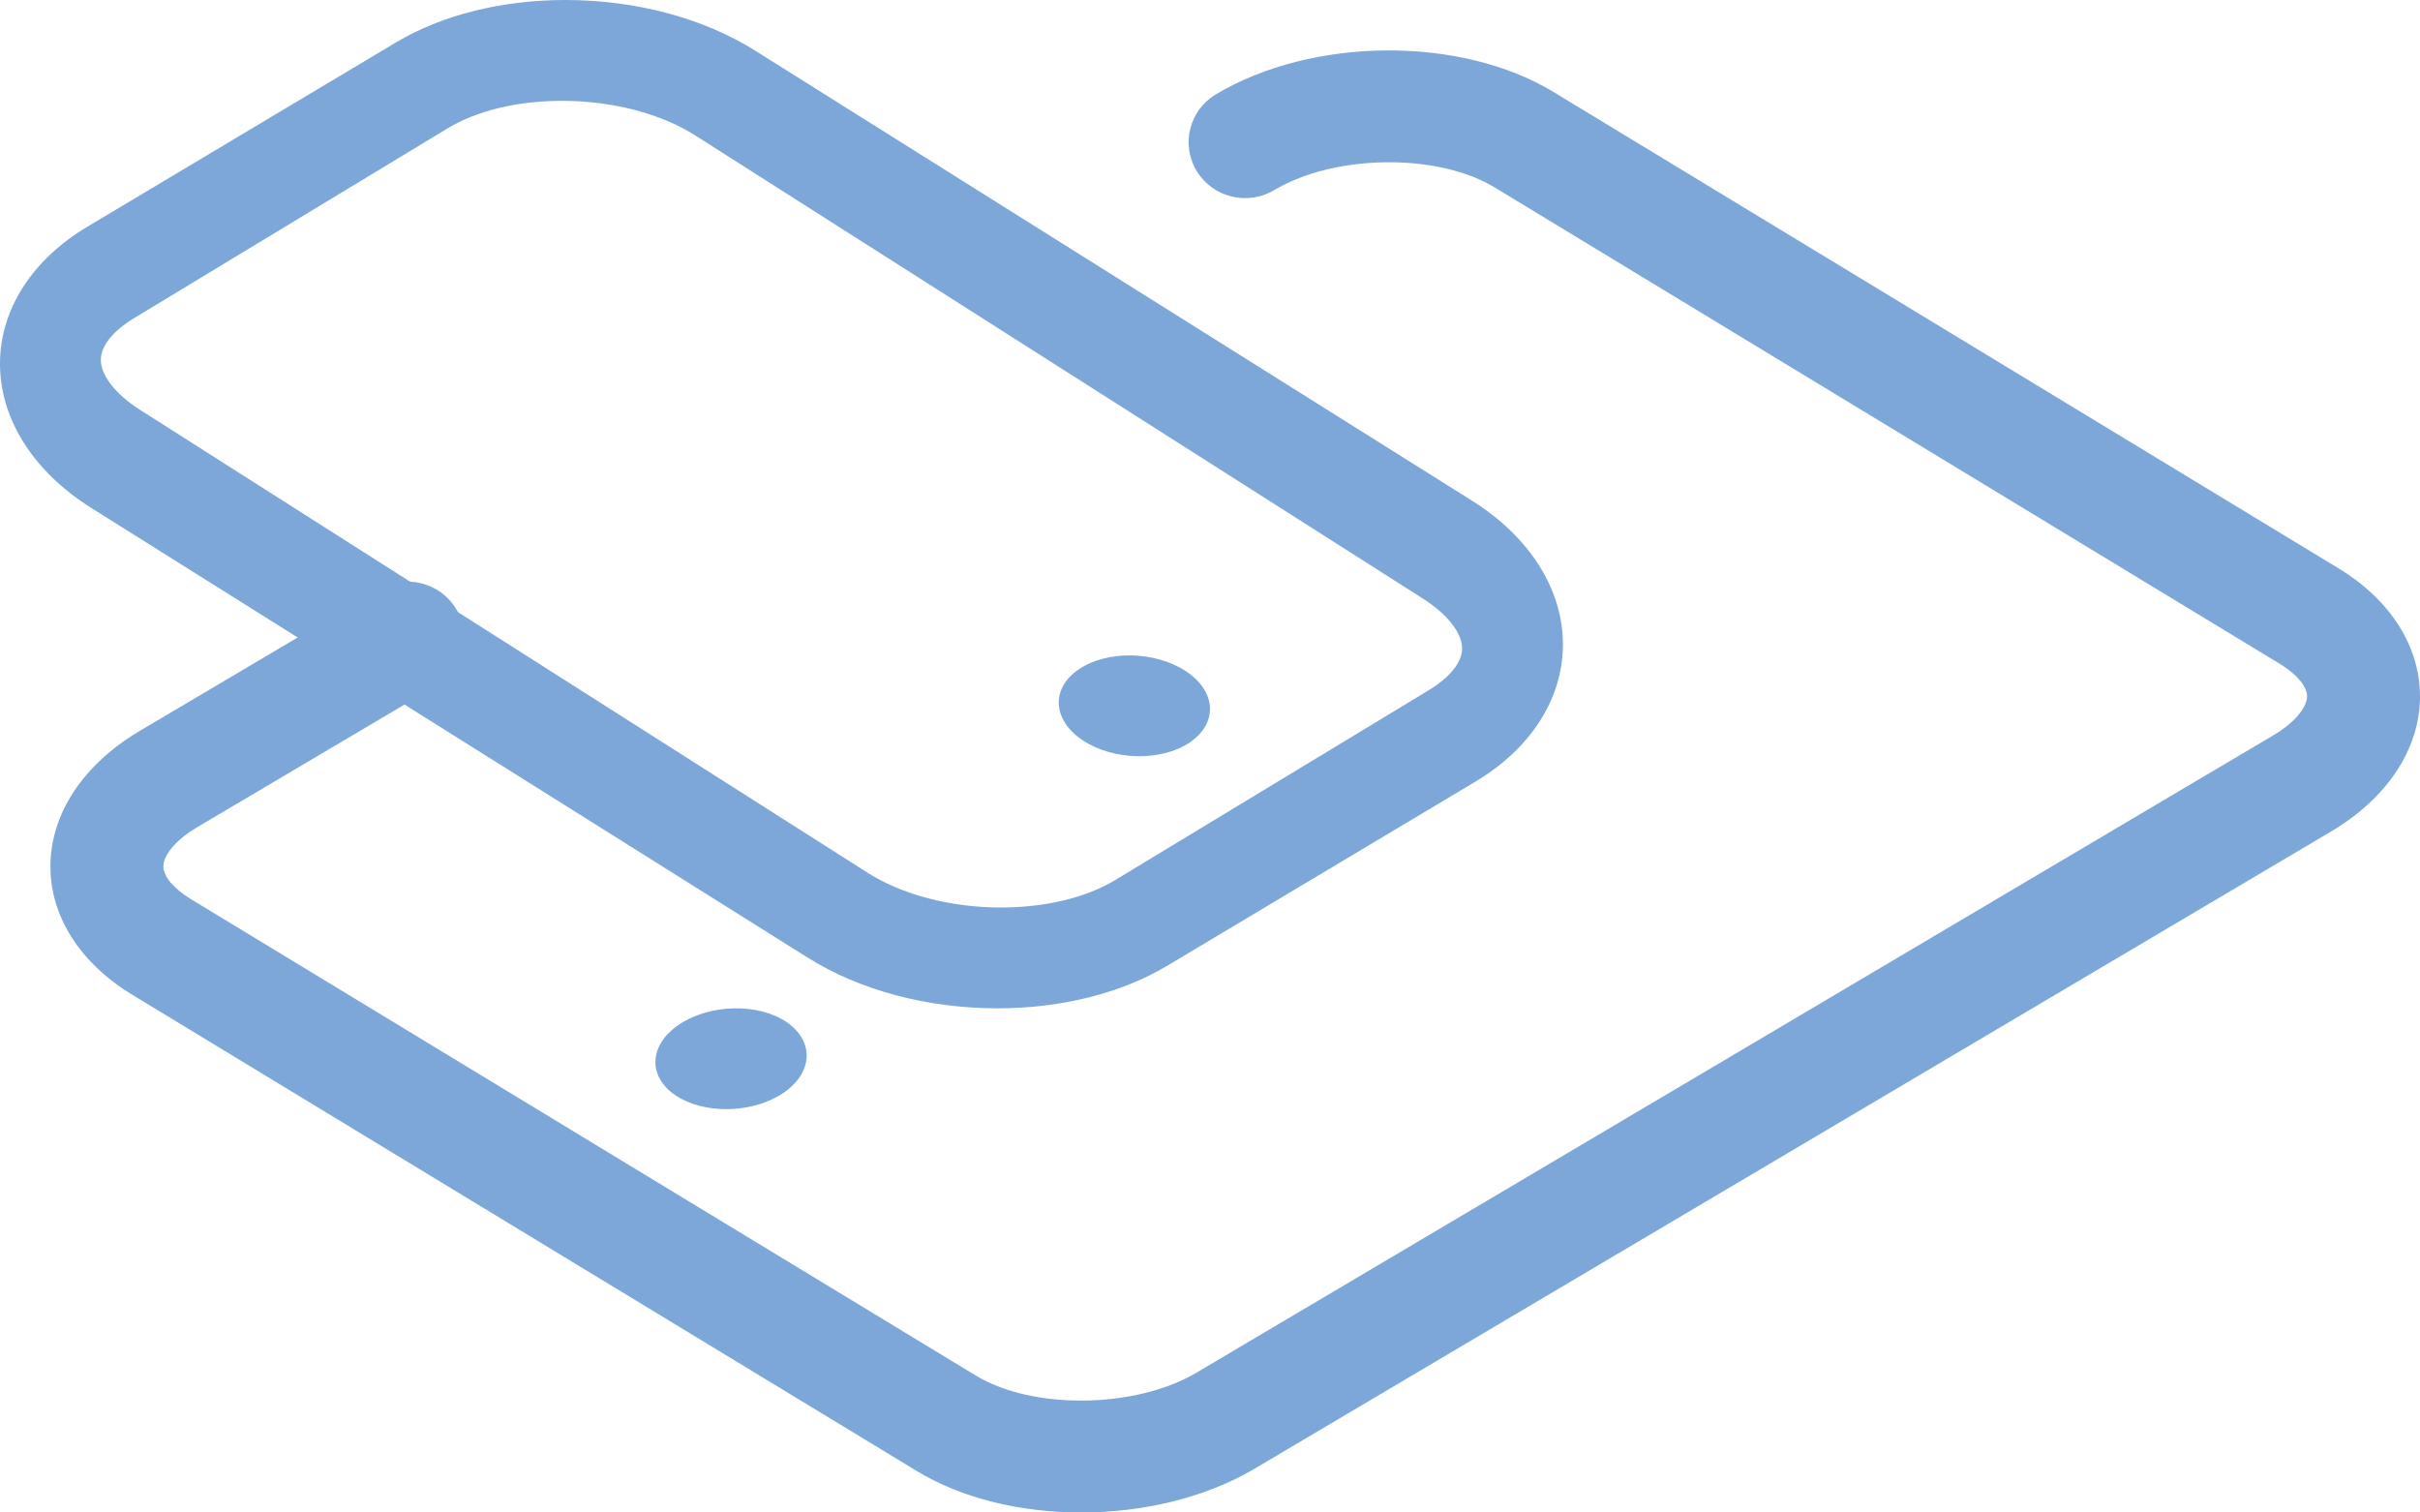 <?xml version="1.0" encoding="UTF-8" standalone="no"?>
<svg width="48px" height="30px" viewBox="0 0 48 30" version="1.1" xmlns="http://www.w3.org/2000/svg" xmlns:xlink="http://www.w3.org/1999/xlink" xmlns:sketch="http://www.bohemiancoding.com/sketch/ns">
    <!-- Generator: Sketch 3.0.3 (7891) - http://www.bohemiancoding.com/sketch -->
    <title>Untitled</title>
    <desc>Created with Sketch.</desc>
    <defs></defs>
    <g id="Page-1" stroke="none" stroke-width="1" fill="none" fill-rule="evenodd" sketch:type="MSPage">
        <g id="touch" sketch:type="MSLayerGroup" fill="#7DA7D9">
            <path d="M15.521,21.69 C16.125,21.289 16.165,20.662 15.601,20.272 C15.041,19.894 14.09,19.912 13.482,20.314 C12.874,20.713 12.836,21.347 13.398,21.725 C13.957,22.103 14.908,22.091 15.521,21.69" id="Fill-1" sketch:type="MSShapeGroup"></path>
            <path d="M21.447,30 C20.256,30.001 19.081,29.725 18.177,29.173 L2.609,19.722 C1.579,19.093 0.993,18.163 1,17.17 C1.007,16.138 1.649,15.166 2.763,14.503 L7.51,11.694 C8.04,11.379 8.729,11.552 9.046,12.076 C9.363,12.602 9.191,13.284 8.66,13.598 L3.914,16.406 C3.42,16.7 3.242,17 3.24,17.183 C3.239,17.381 3.442,17.624 3.783,17.832 L19.35,27.281 C20.476,27.968 22.52,27.943 23.728,27.229 L45.084,14.589 C45.58,14.295 45.758,13.994 45.76,13.812 C45.761,13.615 45.558,13.373 45.218,13.166 L29.645,3.717 C28.514,3.031 26.472,3.056 25.273,3.771 C24.745,4.087 24.055,3.918 23.736,3.392 C23.417,2.868 23.588,2.186 24.119,1.87 C26.034,0.728 28.976,0.707 30.816,1.826 L46.391,11.277 C47.421,11.904 48.006,12.834 48,13.827 C47.993,14.86 47.35,15.832 46.234,16.494 L24.878,29.135 C23.902,29.711 22.666,30 21.447,30" id="Fill-2" sketch:type="MSShapeGroup"></path>
            <path d="M19.79,20 L19.79,20 C18.391,20 17.052,19.642 16.018,18.993 L1.809,10.074 C0.646,9.343 -0.012,8.289 0,7.184 C0.012,6.126 0.644,5.146 1.731,4.498 L7.851,0.843 C8.759,0.3 9.952,0 11.212,0 C12.611,0 13.95,0.358 14.982,1.007 L29.189,9.926 C30.352,10.655 31.012,11.708 31,12.813 C30.988,13.872 30.356,14.852 29.267,15.502 L23.149,19.157 C22.239,19.7 21.047,20 19.79,20 L19.79,20 Z M11.148,2 C10.264,2 9.456,2.195 8.873,2.549 L2.66,6.31 C2.243,6.562 2.003,6.86 2,7.13 C1.996,7.443 2.289,7.818 2.782,8.132 L17.204,17.308 C17.894,17.748 18.86,18 19.853,18 L19.854,18 C20.736,18 21.544,17.805 22.128,17.451 L28.339,13.69 C28.756,13.438 28.997,13.139 29,12.869 C29.004,12.557 28.711,12.183 28.217,11.869 L13.797,2.691 C13.108,2.251 12.143,2 11.148,2 L11.148,2 Z" id="Fill-3" sketch:type="MSShapeGroup"></path>
            <path d="M21.482,14.689 C20.874,14.288 20.836,13.654 21.398,13.276 C21.959,12.894 22.91,12.911 23.518,13.311 C24.128,13.712 24.162,14.339 23.603,14.724 C23.04,15.106 22.092,15.088 21.482,14.689" id="Fill-4" sketch:type="MSShapeGroup"></path>
        </g>
    </g>
</svg>